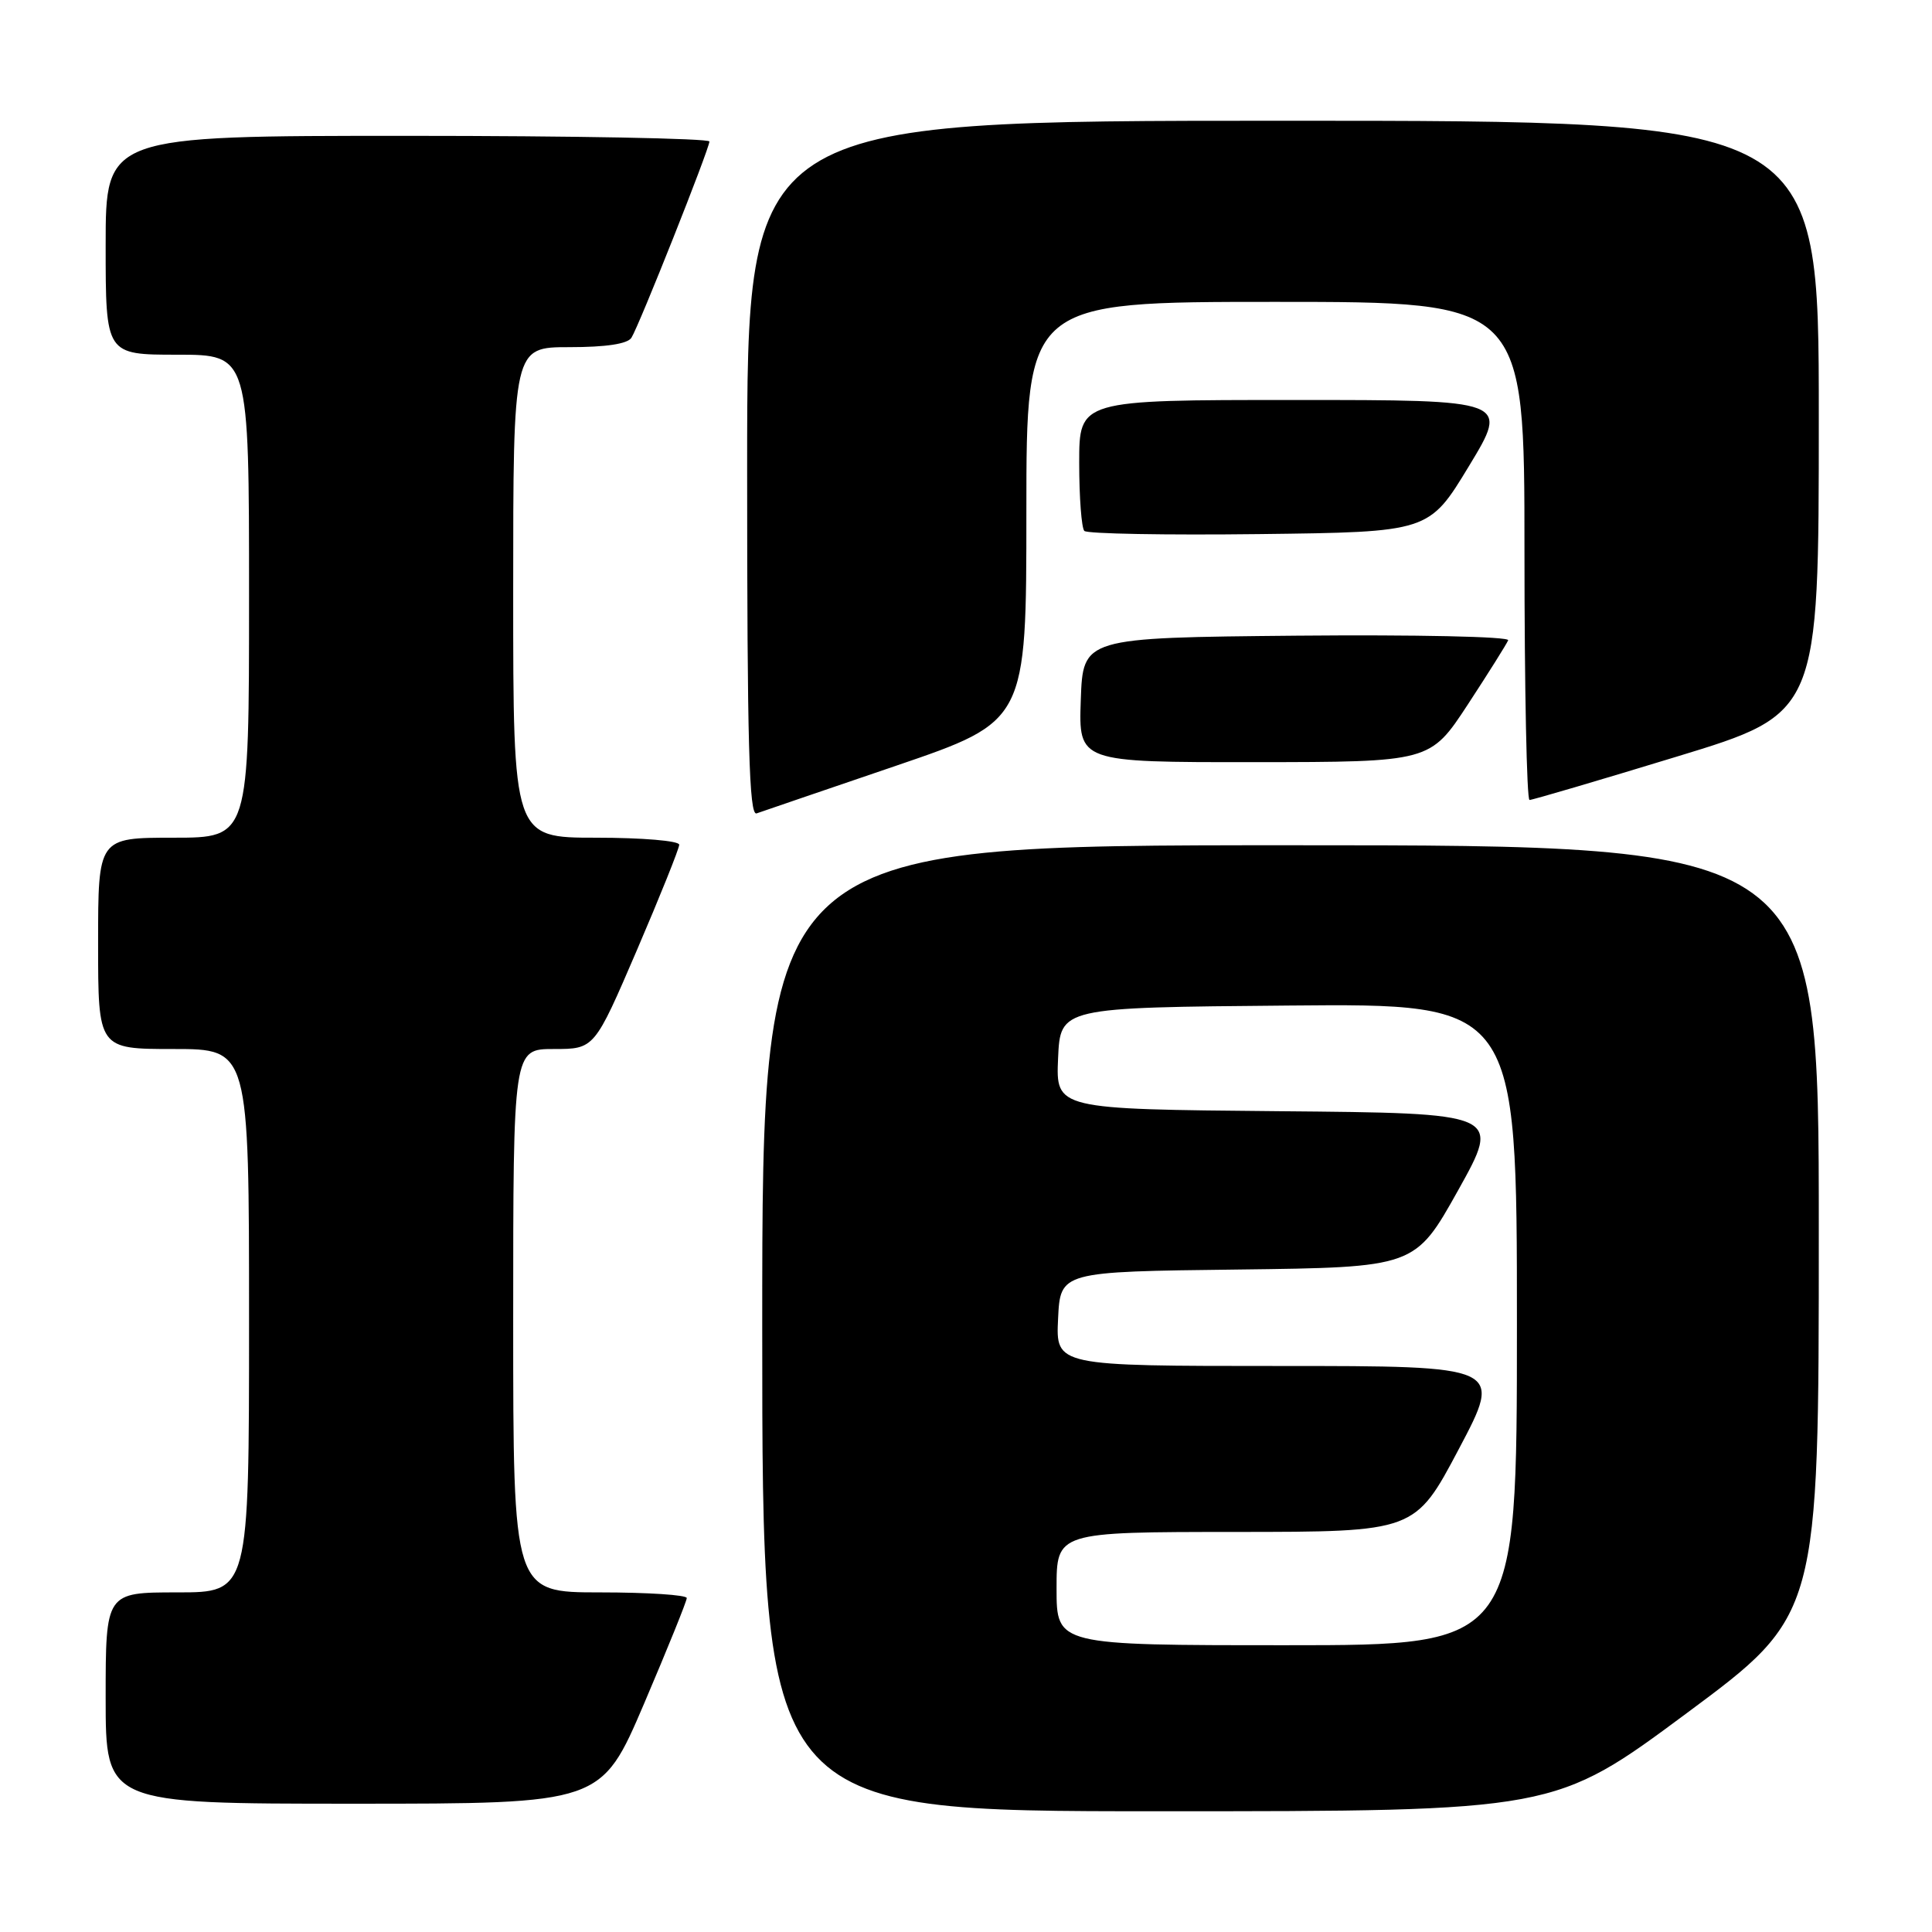 <?xml version="1.0" encoding="UTF-8" standalone="no"?>
<!DOCTYPE svg PUBLIC "-//W3C//DTD SVG 1.1//EN" "http://www.w3.org/Graphics/SVG/1.1/DTD/svg11.dtd" >
<svg xmlns="http://www.w3.org/2000/svg" xmlns:xlink="http://www.w3.org/1999/xlink" version="1.1" viewBox="0 0 256 256">
 <g >
 <path fill="currentColor"
d=" M 223.49 227.01 C 241.00 214.02 241.00 214.02 241.00 163.01 C 241.00 112.00 241.00 112.00 171.00 112.00 C 101.00 112.00 101.00 112.00 101.00 176.00 C 101.00 240.00 101.00 240.00 153.49 240.00 C 205.98 240.00 205.98 240.00 223.49 227.01 Z  M 85.34 225.75 C 88.45 218.46 91.00 212.16 91.00 211.75 C 91.00 211.34 85.83 211.00 79.50 211.00 C 68.00 211.00 68.00 211.00 68.00 175.00 C 68.00 139.00 68.00 139.00 73.38 139.00 C 78.76 139.00 78.76 139.00 84.38 125.93 C 87.47 118.73 90.00 112.43 90.00 111.93 C 90.00 111.41 85.07 111.00 79.00 111.00 C 68.00 111.00 68.00 111.00 68.00 78.50 C 68.00 46.00 68.00 46.00 75.44 46.00 C 80.31 46.00 83.16 45.57 83.67 44.75 C 84.70 43.12 93.99 19.73 94.00 18.75 C 94.00 18.34 76.00 18.00 54.00 18.00 C 14.00 18.00 14.00 18.00 14.00 32.50 C 14.00 47.00 14.00 47.00 23.50 47.00 C 33.00 47.00 33.00 47.00 33.00 79.00 C 33.00 111.00 33.00 111.00 23.00 111.00 C 13.00 111.00 13.00 111.00 13.00 125.00 C 13.00 139.00 13.00 139.00 23.00 139.00 C 33.00 139.00 33.00 139.00 33.00 175.00 C 33.00 211.00 33.00 211.00 23.50 211.00 C 14.00 211.00 14.00 211.00 14.00 225.00 C 14.00 239.00 14.00 239.00 46.84 239.00 C 79.67 239.00 79.67 239.00 85.34 225.75 Z  M 118.75 101.46 C 136.00 95.57 136.00 95.57 136.00 67.79 C 136.00 40.00 136.00 40.00 169.00 40.00 C 202.00 40.00 202.00 40.00 202.00 73.00 C 202.00 91.15 202.30 106.00 202.67 106.00 C 203.05 106.00 211.82 103.42 222.17 100.26 C 241.00 94.53 241.00 94.53 241.00 55.26 C 241.00 16.00 241.00 16.00 170.00 16.00 C 99.00 16.00 99.00 16.00 99.00 62.11 C 99.00 98.56 99.26 108.12 100.25 107.78 C 100.94 107.54 109.26 104.69 118.75 101.46 Z  M 194.50 93.34 C 197.25 89.14 199.65 85.31 199.84 84.84 C 200.03 84.35 187.58 84.09 171.84 84.23 C 143.50 84.50 143.50 84.50 143.21 92.75 C 142.92 101.00 142.92 101.00 166.21 100.99 C 189.50 100.97 189.50 100.97 194.50 93.34 Z  M 194.65 61.75 C 199.95 53.00 199.95 53.00 171.48 53.00 C 143.00 53.00 143.00 53.00 143.00 61.33 C 143.00 65.92 143.31 69.97 143.68 70.35 C 144.06 70.73 154.49 70.92 166.86 70.77 C 189.35 70.50 189.35 70.50 194.65 61.75 Z  M 140.00 210.50 C 140.00 203.00 140.00 203.00 163.75 202.99 C 187.50 202.98 187.50 202.98 193.31 191.99 C 199.12 181.00 199.12 181.00 169.51 181.00 C 139.90 181.00 139.90 181.00 140.20 174.75 C 140.50 168.50 140.50 168.50 164.00 168.22 C 187.50 167.93 187.50 167.93 193.21 157.72 C 198.91 147.50 198.91 147.50 169.41 147.24 C 139.91 146.97 139.91 146.97 140.20 140.24 C 140.50 133.50 140.50 133.50 170.75 133.24 C 201.00 132.97 201.00 132.97 201.00 175.49 C 201.00 218.00 201.00 218.00 170.50 218.00 C 140.00 218.00 140.00 218.00 140.00 210.50 Z "/>
</g>
</svg>